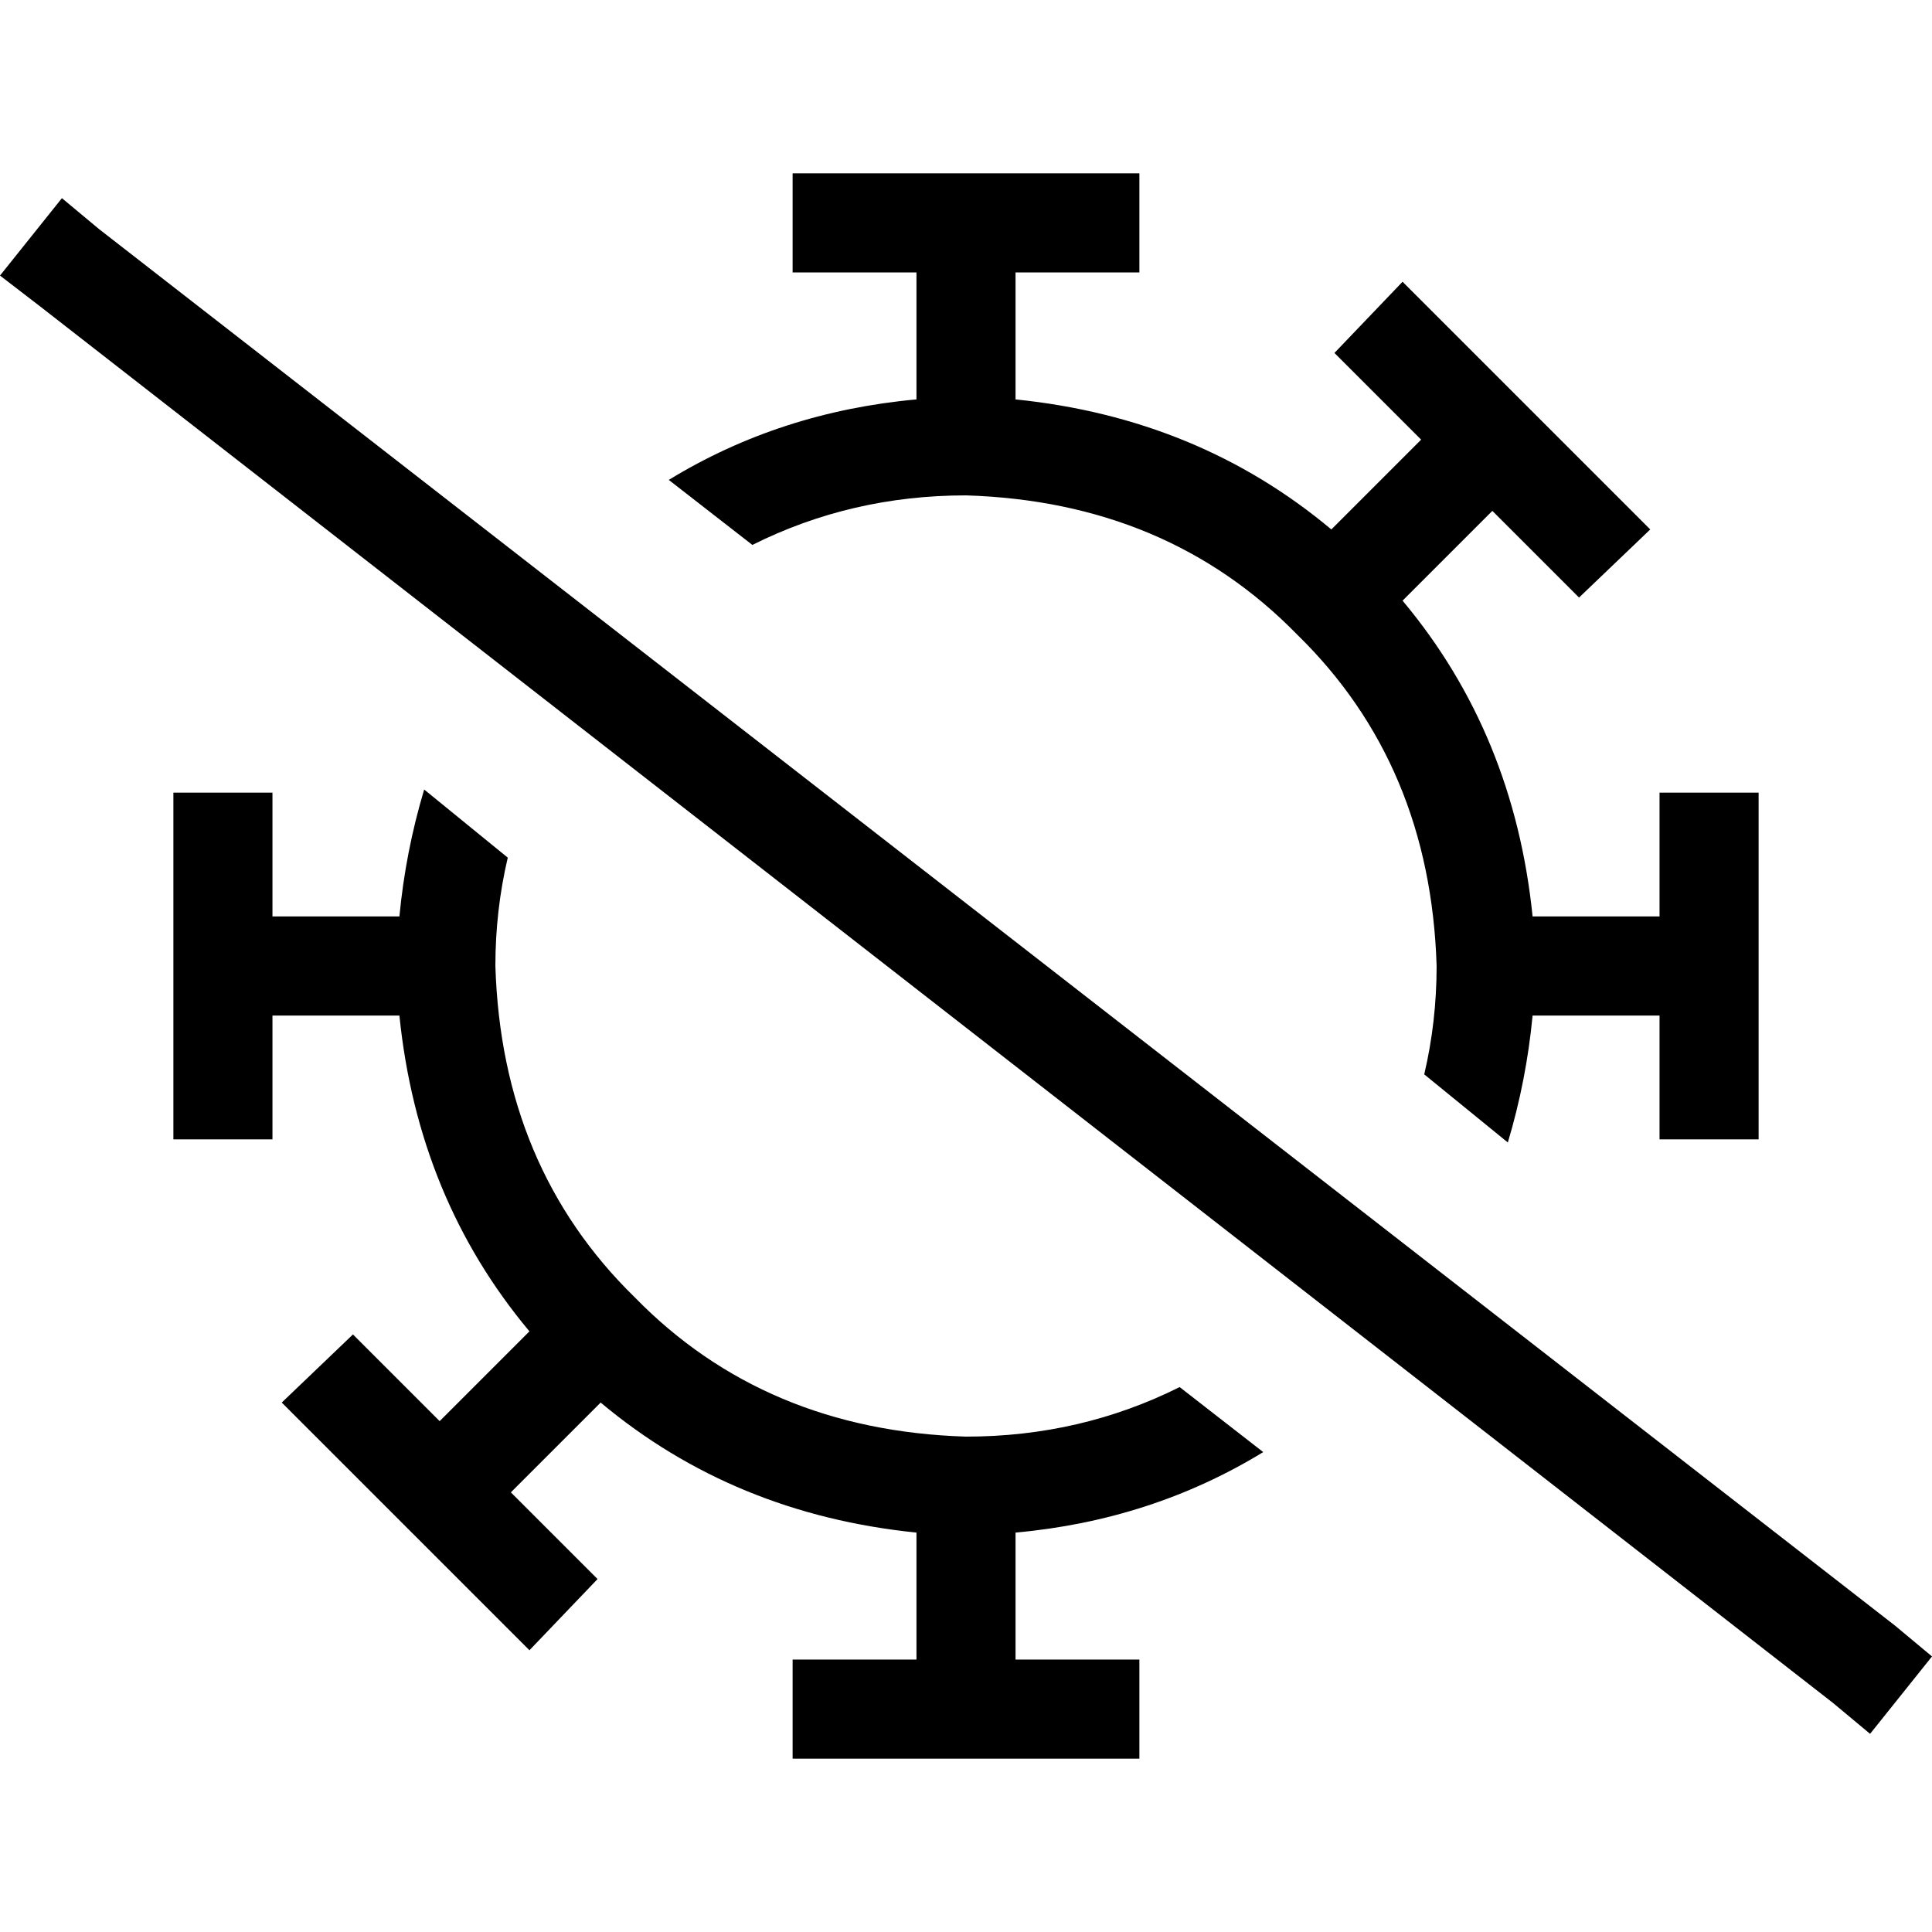 <svg xmlns="http://www.w3.org/2000/svg" viewBox="0 0 512 512">
  <path d="M 406.154 269.128 L 439.795 269.128 L 406.154 269.128 L 439.795 269.128 L 439.795 288.821 L 439.795 288.821 L 439.795 301.949 L 439.795 301.949 L 466.051 301.949 L 466.051 301.949 L 466.051 288.821 L 466.051 288.821 L 466.051 223.179 L 466.051 223.179 L 466.051 210.051 L 466.051 210.051 L 439.795 210.051 L 439.795 210.051 L 439.795 223.179 L 439.795 223.179 L 439.795 242.872 L 439.795 242.872 L 406.154 242.872 L 406.154 242.872 Q 401.231 194.462 371.692 159.179 L 395.487 135.385 L 395.487 135.385 L 395.487 135.385 L 395.487 135.385 L 409.436 149.333 L 409.436 149.333 L 418.462 158.359 L 418.462 158.359 L 437.333 140.308 L 437.333 140.308 L 427.487 130.462 L 427.487 130.462 L 381.538 84.513 L 381.538 84.513 L 371.692 74.667 L 371.692 74.667 L 353.641 93.538 L 353.641 93.538 L 362.667 102.564 L 362.667 102.564 L 376.615 116.513 L 376.615 116.513 L 376.615 116.513 L 376.615 116.513 L 352.821 140.308 L 352.821 140.308 Q 317.538 110.769 269.128 105.846 L 269.128 72.205 L 269.128 72.205 L 288.821 72.205 L 301.949 72.205 L 301.949 45.949 L 301.949 45.949 L 288.821 45.949 L 210.051 45.949 L 210.051 72.205 L 210.051 72.205 L 223.179 72.205 L 242.872 72.205 L 242.872 105.846 L 242.872 105.846 Q 206.769 109.128 177.231 127.179 L 199.385 144.41 L 199.385 144.41 Q 225.641 131.282 256 131.282 Q 309.333 132.923 343.795 168.205 Q 379.077 202.667 380.718 256 Q 380.718 270.769 377.436 284.718 L 399.59 302.769 L 399.59 302.769 Q 404.513 286.359 406.154 269.128 L 406.154 269.128 Z M 131.282 256 Q 131.282 241.231 134.564 227.282 L 112.41 209.231 L 112.41 209.231 Q 107.487 225.641 105.846 242.872 L 72.205 242.872 L 72.205 242.872 L 72.205 223.179 L 72.205 223.179 L 72.205 210.051 L 72.205 210.051 L 45.949 210.051 L 45.949 210.051 L 45.949 223.179 L 45.949 223.179 L 45.949 288.821 L 45.949 288.821 L 45.949 301.949 L 45.949 301.949 L 72.205 301.949 L 72.205 301.949 L 72.205 288.821 L 72.205 288.821 L 72.205 269.128 L 72.205 269.128 L 105.846 269.128 L 105.846 269.128 Q 110.769 317.538 140.308 352.821 L 116.513 376.615 L 116.513 376.615 L 116.513 376.615 L 116.513 376.615 L 102.564 362.667 L 102.564 362.667 L 93.538 353.641 L 93.538 353.641 L 74.667 371.692 L 74.667 371.692 L 84.513 381.538 L 84.513 381.538 L 130.462 427.487 L 130.462 427.487 L 140.308 437.333 L 140.308 437.333 L 158.359 418.462 L 158.359 418.462 L 149.333 409.436 L 149.333 409.436 L 135.385 395.487 L 135.385 395.487 L 135.385 395.487 L 135.385 395.487 L 159.179 371.692 L 159.179 371.692 Q 194.462 401.231 242.872 406.154 L 242.872 439.795 L 242.872 439.795 L 223.179 439.795 L 210.051 439.795 L 210.051 466.051 L 210.051 466.051 L 223.179 466.051 L 301.949 466.051 L 301.949 439.795 L 301.949 439.795 L 288.821 439.795 L 269.128 439.795 L 269.128 406.154 L 269.128 406.154 Q 305.231 402.872 334.769 384.821 L 312.615 367.59 L 312.615 367.59 Q 286.359 380.718 256 380.718 Q 202.667 379.077 168.205 343.795 Q 132.923 309.333 131.282 256 L 131.282 256 Z M 26.256 60.718 L 16.41 52.513 L 26.256 60.718 L 16.41 52.513 L 0 73.026 L 0 73.026 L 10.667 81.231 L 10.667 81.231 L 485.744 451.282 L 485.744 451.282 L 495.59 459.487 L 495.59 459.487 L 512 438.974 L 512 438.974 L 502.154 430.769 L 502.154 430.769 L 26.256 60.718 L 26.256 60.718 Z" />
</svg>